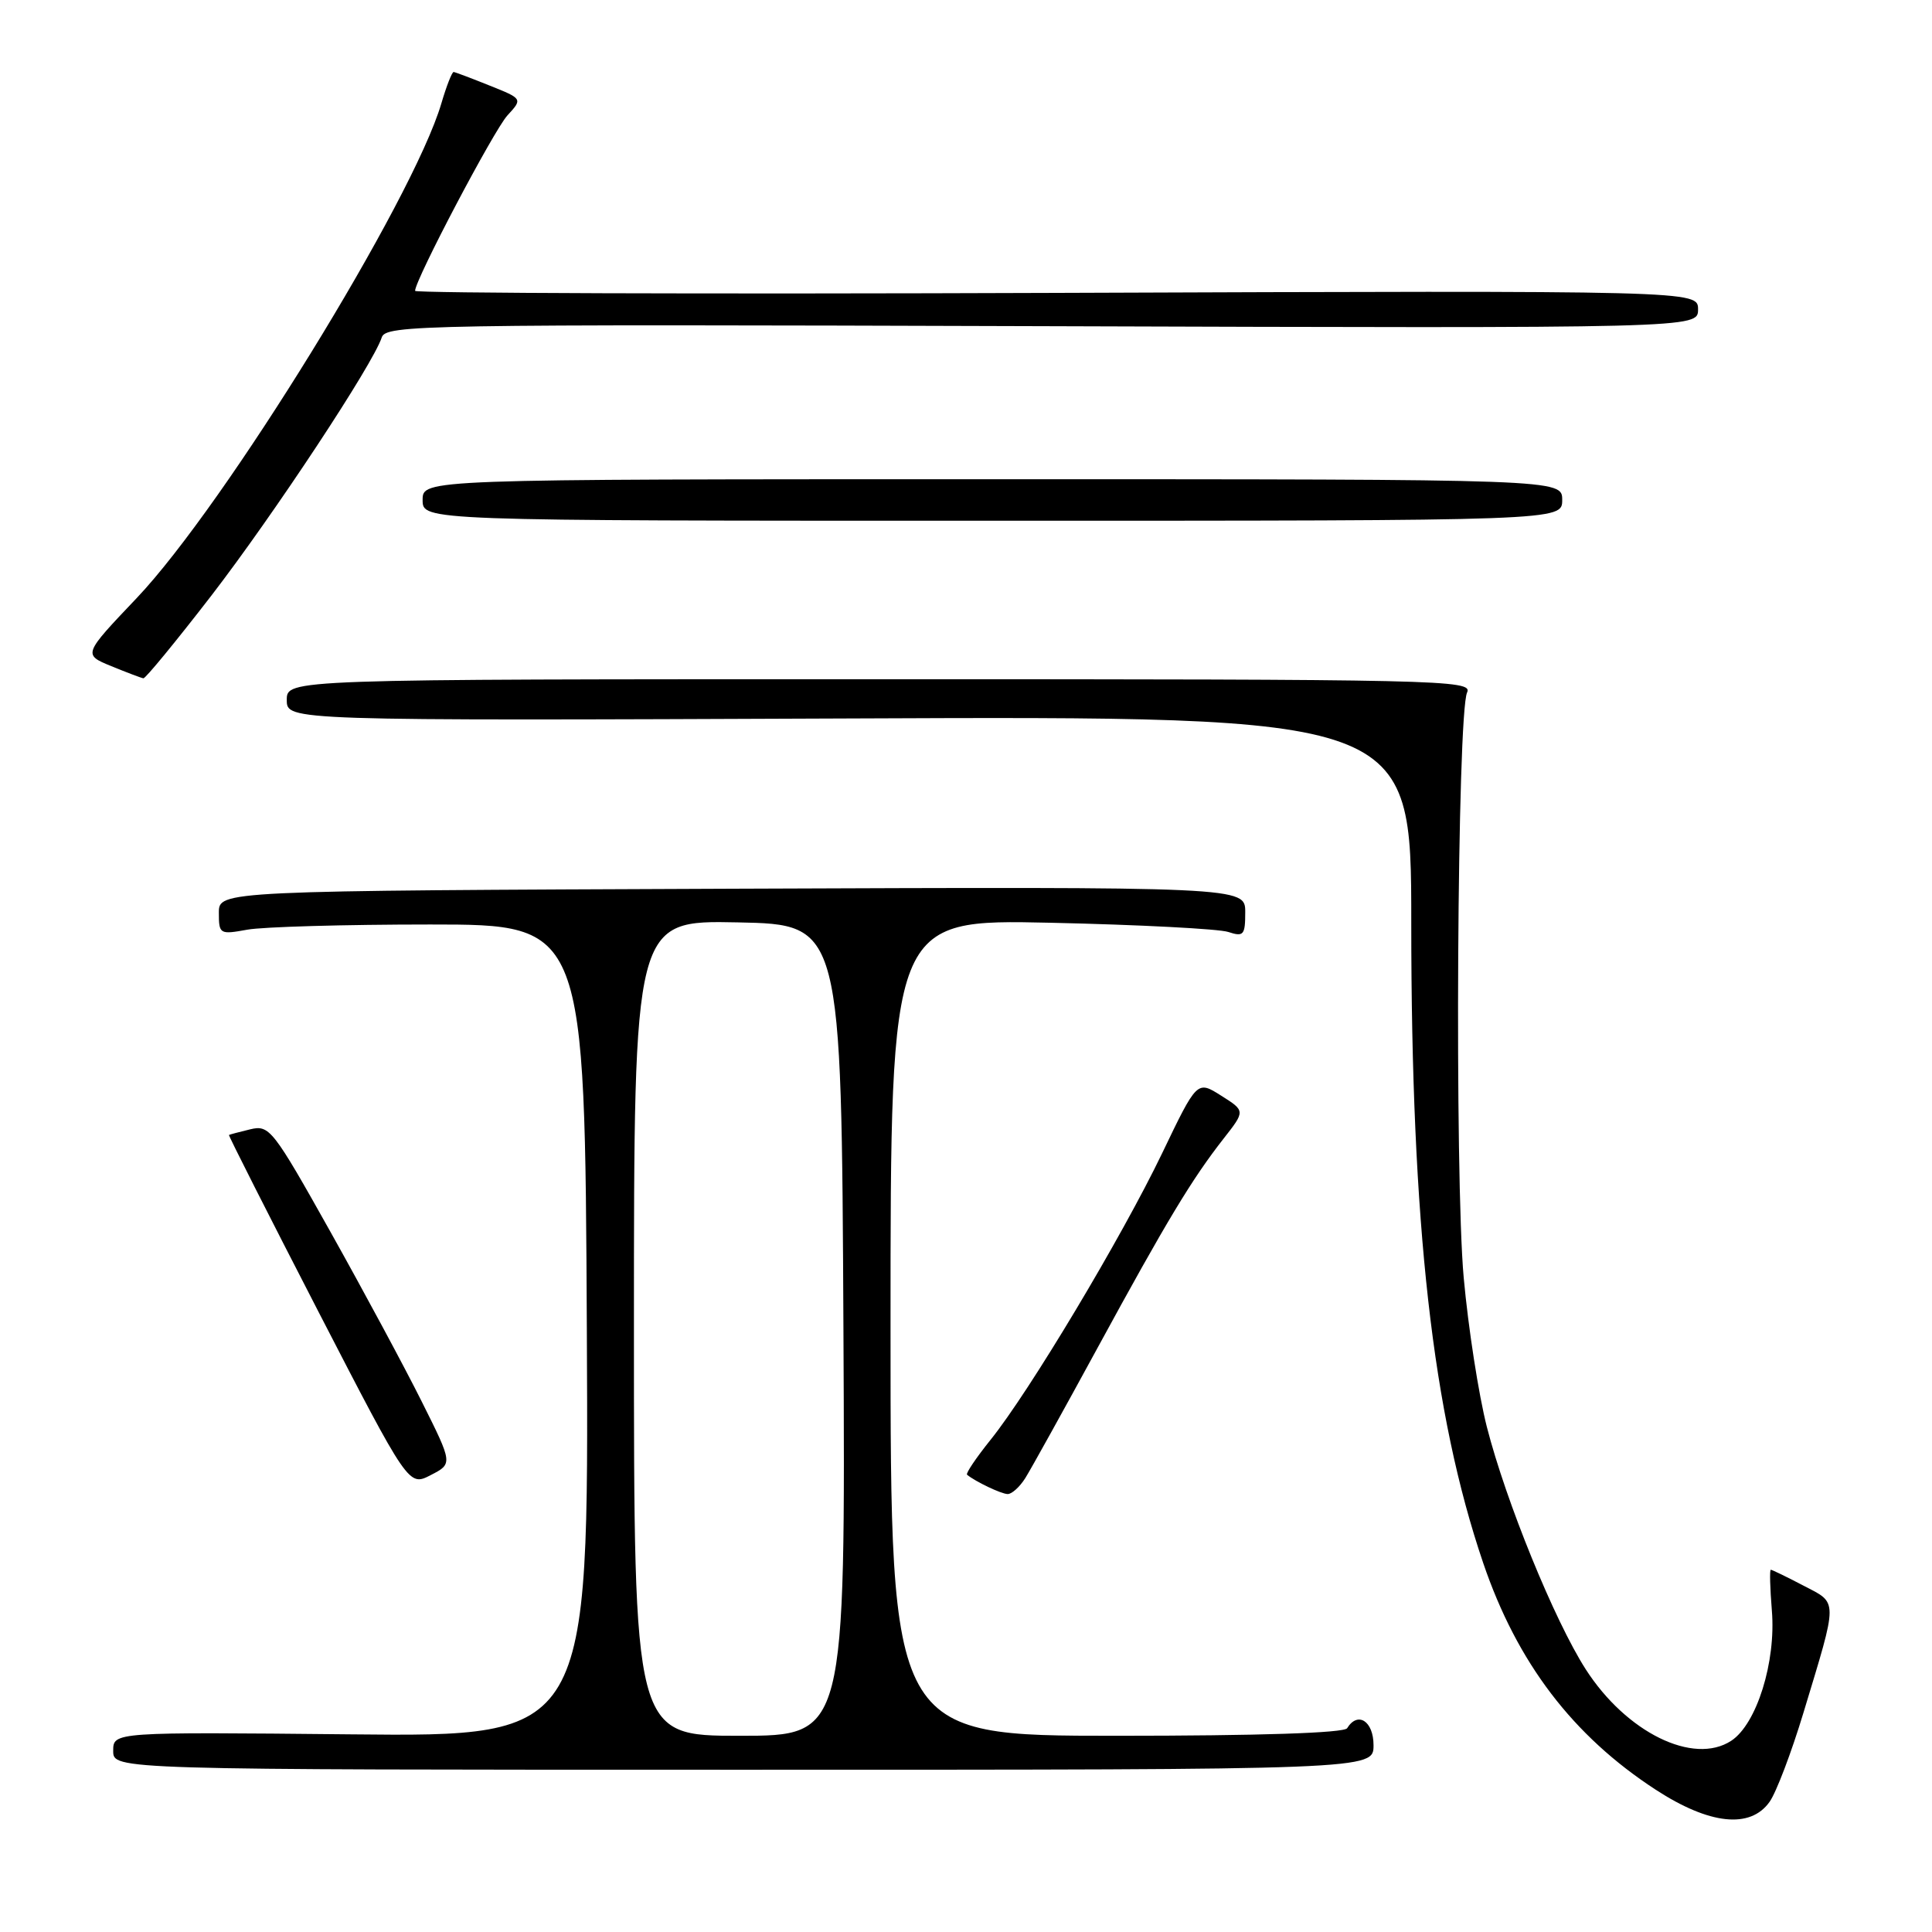 <?xml version="1.0" encoding="UTF-8" standalone="no"?>
<!DOCTYPE svg PUBLIC "-//W3C//DTD SVG 1.1//EN" "http://www.w3.org/Graphics/SVG/1.1/DTD/svg11.dtd" >
<svg xmlns="http://www.w3.org/2000/svg" xmlns:xlink="http://www.w3.org/1999/xlink" version="1.1" viewBox="0 0 256 256">
 <g >
 <path fill="currentColor"
d=" M 234.48 238.75 C 235.36 237.51 237.37 232.22 238.95 227.00 C 243.59 211.68 243.59 212.51 238.96 210.10 C 236.75 208.94 234.80 208.00 234.64 208.00 C 234.47 208.00 234.54 210.43 234.78 213.40 C 235.35 220.20 232.77 228.45 229.40 230.66 C 224.39 233.94 215.49 229.56 210.11 221.18 C 205.97 214.72 199.55 198.97 197.02 189.09 C 195.93 184.83 194.55 175.93 193.95 169.31 C 192.73 155.93 193.08 94.56 194.40 91.75 C 195.17 90.09 191.12 90.00 116.61 90.00 C 38.00 90.00 38.00 90.00 38.00 92.75 C 38.00 95.50 38.00 95.50 112.50 95.20 C 187.00 94.89 187.00 94.89 187.00 122.29 C 187.00 162.36 189.81 187.32 196.53 207.10 C 201.03 220.32 208.39 229.99 219.41 237.16 C 226.52 241.78 231.93 242.36 234.48 238.75 Z  M 182.00 231.25 C 182.00 228.05 179.91 226.71 178.50 229.00 C 178.11 229.63 166.82 230.00 147.94 230.00 C 118.00 230.00 118.00 230.00 118.00 175.90 C 118.00 121.80 118.00 121.80 139.25 122.27 C 150.94 122.53 161.51 123.08 162.75 123.49 C 164.79 124.16 165.00 123.91 165.00 120.87 C 165.00 117.50 165.00 117.50 97.00 117.76 C 29.00 118.03 29.00 118.03 29.00 120.95 C 29.00 123.78 29.12 123.85 32.75 123.19 C 34.81 122.81 45.72 122.50 57.00 122.50 C 77.50 122.50 77.50 122.50 77.76 176.31 C 78.02 230.13 78.02 230.13 46.51 229.81 C 15.00 229.50 15.00 229.50 15.00 232.00 C 15.00 234.50 15.00 234.50 98.50 234.50 C 182.00 234.50 182.00 234.50 182.00 231.25 Z  M 135.86 195.85 C 136.60 194.67 140.91 186.90 145.43 178.60 C 154.60 161.76 157.95 156.21 162.15 150.85 C 165.01 147.20 165.01 147.20 161.81 145.18 C 158.62 143.16 158.62 143.16 153.98 152.83 C 148.65 163.92 136.35 184.47 131.24 190.80 C 129.34 193.17 127.94 195.24 128.14 195.41 C 129.26 196.33 132.64 197.94 133.51 197.97 C 134.06 197.99 135.12 197.03 135.86 195.85 Z  M 55.89 185.73 C 53.63 181.20 48.19 171.09 43.80 163.25 C 36.16 149.62 35.70 149.03 33.16 149.64 C 31.70 149.99 30.43 150.33 30.34 150.39 C 30.25 150.45 35.57 160.96 42.16 173.74 C 54.15 196.97 54.15 196.97 57.07 195.46 C 60.00 193.95 60.00 193.95 55.89 185.73 Z  M 28.00 78.93 C 36.30 68.15 49.43 48.26 50.58 44.72 C 51.12 43.04 55.54 42.96 138.08 43.22 C 225.00 43.50 225.00 43.50 225.00 41.00 C 225.00 38.50 225.00 38.50 140.00 38.81 C 93.25 38.98 55.00 38.85 55.00 38.54 C 55.00 37.08 65.44 17.25 67.24 15.29 C 69.26 13.09 69.26 13.09 64.88 11.34 C 62.47 10.37 60.32 9.56 60.11 9.54 C 59.90 9.52 59.16 11.39 58.48 13.71 C 54.71 26.49 29.77 66.97 18.12 79.24 C 11.00 86.73 11.00 86.73 14.75 88.27 C 16.81 89.11 18.73 89.84 19.00 89.88 C 19.27 89.92 23.32 84.99 28.00 78.93 Z  M 207.00 66.25 C 207.00 63.50 207.00 63.50 131.50 63.50 C 56.00 63.50 56.00 63.50 56.00 66.25 C 56.00 69.00 56.00 69.00 131.50 69.00 C 207.00 69.00 207.00 69.00 207.00 66.25 Z  M 84.00 175.97 C 84.00 121.94 84.00 121.94 97.75 122.22 C 111.50 122.50 111.50 122.50 111.76 176.25 C 112.02 230.00 112.02 230.00 98.01 230.00 C 84.00 230.00 84.00 230.00 84.00 175.97 Z "/>
</g>
</svg>